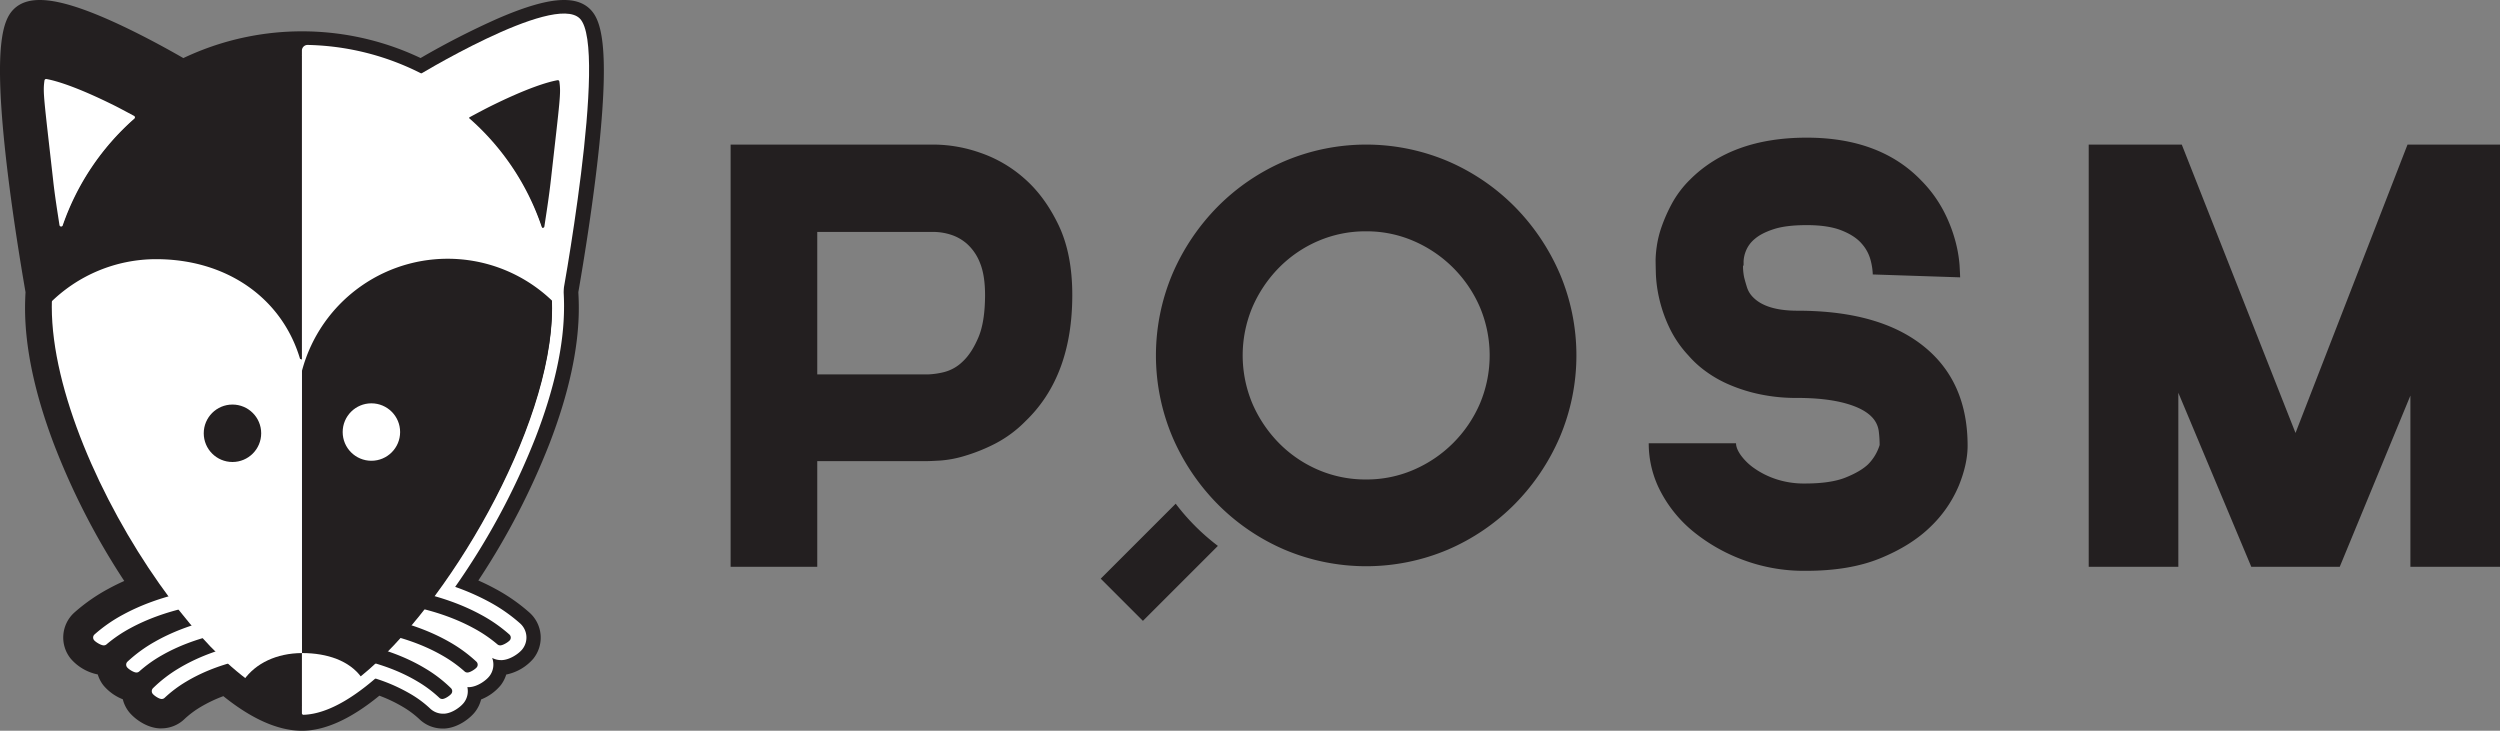 <svg xmlns="http://www.w3.org/2000/svg" viewBox="0 0 1589.47 464.6"><rect x="0" y="0" width="1589.47" height="464.6" fill="#808080" stroke="none"/><defs><style>.cls-1{fill:#231f20;}.cls-2{fill:#fff;}</style></defs><title>Asset 1</title><g id="Layer_2" data-name="Layer 2"><g id="horizontal_2" data-name="horizontal 2"><path class="cls-1" d="M673,143.06q-8.76-18.26-21.73-29.58A82.64,82.64,0,0,0,623,97.05a90.38,90.38,0,0,0-28.48-5.12h-130V360.36H519.6V293.17h69.75c1.46,0,4.31-.12,8.58-.37a71.14,71.14,0,0,0,15.34-2.92,111.67,111.67,0,0,0,19.18-7.68,76.11,76.11,0,0,0,19.71-14.59q29.58-28.49,29.59-80Q681.75,161.32,673,143.06ZM622,214.64c-2.81,6.58-6.08,11.64-9.87,15.16a26.08,26.08,0,0,1-11.87,6.76,48.48,48.48,0,0,1-9.85,1.46H519.6V147.46h74.5a37,37,0,0,1,10,1.62,28.88,28.88,0,0,1,10.59,5.85A31.42,31.42,0,0,1,623,167q3.28,7.86,3.29,20.63Q626.24,204.8,622,214.64Z"/><path class="cls-1" d="M774.31,347.07l-47.66,47.66-26.82-26.82,47.66-47.66a138.87,138.87,0,0,0,26.82,26.82Z"/><path class="cls-1" d="M991.66,173.92A138.64,138.64,0,0,0,963,131.38a134.81,134.81,0,0,0-42.36-28.85,133,133,0,0,0-104.08,0,134.86,134.86,0,0,0-42.37,28.85,138.82,138.82,0,0,0-28.67,42.54,133.21,133.21,0,0,0,0,104.1,138.54,138.54,0,0,0,28.67,42.53,134.72,134.72,0,0,0,42.37,28.86,133.16,133.16,0,0,0,104.08,0A134.67,134.67,0,0,0,963,320.55,138.36,138.36,0,0,0,991.66,278a133.09,133.09,0,0,0,0-104.1ZM940.9,256.64a80.45,80.45,0,0,1-42,42,74.93,74.93,0,0,1-30.29,6.2,75.9,75.9,0,0,1-30.69-6.2,78.51,78.51,0,0,1-24.84-17,82.62,82.62,0,0,1-16.8-25,79,79,0,0,1,0-61.36,82.52,82.52,0,0,1,16.8-25,78.35,78.35,0,0,1,24.84-17,75.91,75.91,0,0,1,30.69-6.21,74.94,74.94,0,0,1,30.29,6.21,80.51,80.51,0,0,1,42,42,78.89,78.89,0,0,1,0,61.36Z"/><path class="cls-1" d="M1147.57,362.92a110.07,110.07,0,0,1-38.34-6.58,111.38,111.38,0,0,1-31.59-17.53,81.93,81.93,0,0,1-21.55-25.74,65.61,65.61,0,0,1-7.85-31.23h55.51q0,3.29,3.1,7.67a36.16,36.16,0,0,0,8.77,8.4,53.14,53.14,0,0,0,13.69,6.76,56.65,56.65,0,0,0,18.26,2.74q16.44,0,25.93-3.84t14.25-8.4a29.67,29.67,0,0,0,7.3-12.23,69.89,69.89,0,0,0-.55-8.77,15.76,15.76,0,0,0-3.47-8q-5.12-6.21-17.53-9.68T1142.82,253a111.71,111.71,0,0,1-25-2.56,100.91,100.91,0,0,1-19.54-6.39,75.22,75.22,0,0,1-14.61-8.58,64.79,64.79,0,0,1-10.22-9.49A70.11,70.11,0,0,1,1061,207.52a89.85,89.85,0,0,1-6.21-18.26,84.4,84.4,0,0,1-2-15q-.18-6.39-.18-9.31a72,72,0,0,1,.73-8.22,65.69,65.69,0,0,1,3.1-12.6,102.25,102.25,0,0,1,6.58-14.79,65.12,65.12,0,0,1,11.5-15.16q26.65-26.65,74.14-26.66,46.74,0,73,27.39A81.19,81.19,0,0,1,1236,134.66a93.82,93.82,0,0,1,7.31,19,84.29,84.29,0,0,1,2.56,15c.23,4.14.36,6.7.36,7.67l-55.51-1.83v.73a41,41,0,0,0-1.46-10,25.5,25.5,0,0,0-5.85-10.59q-4.38-4.94-12.78-8.22t-21.91-3.29q-13.15,0-21,2.56t-12.05,6.21a19,19,0,0,0-5.66,7.67,20.09,20.09,0,0,0-1.46,6.57v2.56l-.37.36a36.91,36.91,0,0,0,.73,7.31q.73,2.92,1.83,6.39a15.57,15.57,0,0,0,4,6.39q8.4,8.4,28.12,8.4,51.86,0,80,22.46t28.12,63.36q0,11.7-5.66,25.57a77.81,77.81,0,0,1-17.9,25.93q-12.24,12-31.95,20.08T1147.57,362.92Z"/><polygon class="cls-1" points="1384.96 360.36 1327.98 360.36 1327.98 91.94 1387.15 91.94 1459.46 275.27 1530.67 91.94 1589.47 91.94 1589.47 360.36 1532.5 360.36 1532.5 251.53 1487.58 360.36 1431.34 360.36 1384.96 249.71 1384.96 360.36"/><path class="cls-1" d="M375.28,5.92c-9.47-9.46-27.63-7.64-58.88,5.9a506.55,506.55,0,0,0-49,25.08c-2.64-1.25-5.28-2.43-7.9-3.52a175.86,175.86,0,0,0-135.12.07c-2.61,1.09-5.22,2.25-7.81,3.48-11.67-6.72-30.46-17-49-25.08C36.3-1.72,18.12-3.55,8.65,5.92,2.12,12.45-3.67,27.76,2.87,91.81c3.65,35.75,9.86,73.78,13.36,93.95-.2,3.56-.3,6.9-.3,10.18,0,25.12,6.14,54.11,18.25,86.16a456.26,456.26,0,0,0,43.46,85.2L79,369.37q-5.13,2.29-9.88,4.87a114.22,114.22,0,0,0-21.72,15.1A21.36,21.36,0,0,0,45,418.81a30.68,30.68,0,0,0,17.16,10A21.43,21.43,0,0,0,65.19,435l.44.6a30.76,30.76,0,0,0,12.45,9,21,21,0,0,0,3.61,7.62c3.06,4.09,10.8,10.36,19.6,10.87.39,0,.8,0,1.24,0a21.21,21.21,0,0,0,14.84-6,60.09,60.09,0,0,1,10.4-7.74A89.92,89.92,0,0,1,142,442.6c18.13,14.6,34.92,22,50,22,14.59,0,31.12-7.49,49.19-22.29a90.58,90.58,0,0,1,15,7.14,60.09,60.09,0,0,1,10.4,7.74,21.22,21.22,0,0,0,14.83,6c.44,0,.85,0,1.25,0,8.81-.51,16.53-6.76,19.56-10.82a21.53,21.53,0,0,0,3.65-7.67,30.83,30.83,0,0,0,12.44-9l.45-.6a21.69,21.69,0,0,0,3.08-6.23,30.7,30.7,0,0,0,17.16-10,21.35,21.35,0,0,0-2.44-29.45,113.84,113.84,0,0,0-21.73-15.11c-3.41-1.85-7-3.61-10.72-5.25.36-.54.72-1.08,1.07-1.62A462.66,462.66,0,0,0,349.3,282.2C361.7,250.06,368,221,368,195.94c0-3.3-.1-6.71-.3-10.16,3.5-20.16,9.71-58.19,13.36-93.95C387.59,27.76,381.8,12.45,375.28,5.92Z"/><line class="cls-1" x1="192.02" y1="379.12" x2="192.02" y2="334.13"/><path class="cls-2" d="M332,412.91c-2.08,2.57-7.58,6.5-12.8,6.78l-.67,0a12.06,12.06,0,0,1-5.62-1.4,12,12,0,0,1-1.48,11.25l-.26.34c-2,2.66-7.52,6.73-12.79,7h-.64l-.59,0a12,12,0,0,1-2.13,9.78c-2,2.68-7.4,6.81-12.61,7.1l-.69,0a11.89,11.89,0,0,1-8.34-3.37,68.83,68.83,0,0,0-12.07-9,108.29,108.29,0,0,0-28.51-11.66l.14-2.45c16.16-13.7,33.4-33.43,49.59-56.37a149.89,149.89,0,0,1,28.13,11.55,103.9,103.9,0,0,1,20,13.88A12,12,0,0,1,332,412.91Z"/><path class="cls-2" d="M356.33,195.28s30.77-165,12.31-183.5c-16.71-16.71-106.1,38.11-106.1,38.11l93.79,145.39"/><path class="cls-1" d="M27.6,196.06S-3.18,31,15.28,12.56C32-4.15,121.39,50.67,121.39,50.67L27.6,196.06"/><path class="cls-2" d="M358.61,195.16c0,24-6.08,51.83-18.07,82.89a453.19,453.19,0,0,1-43.23,83.41c-29.14,44.5-71.69,92-104.36,93a1,1,0,0,1-1-1v-6.62c51.9,0,159-154.9,159-251.67,0-90.21-73.26-159-159-159v-4a3.59,3.59,0,0,1,3.67-3.6,166.42,166.42,0,0,1,163,166.59Z"/><path class="cls-1" d="M351,195.94c0,76.73-67.36,190-121.13,233.64-14,11.39-27.16,18-37.91,18V36.91C277.74,36.91,351,105.73,351,195.94Z"/><path class="cls-2" d="M192,36.14V446.83c-10.78,0-23.46-6-36.9-16.36l-1.58-1.23c-17.09-13.57-35.31-34.06-52.27-58.17C64,318.24,32.93,248,32.93,195.17,32.93,105.32,106.19,36.14,192,36.14Z"/><path class="cls-1" d="M323.82,403.37a94.78,94.78,0,0,0-18.22-12.64c-22.43-12.18-52.14-18.89-83.65-18.89h-2.34v9.78H222c29.91,0,58,6.29,79,17.7a86.56,86.56,0,0,1,15.26,10.36,2.6,2.6,0,0,0,1.75.64h.17c1.8-.1,5.05-2.13,6-3.3A2.65,2.65,0,0,0,323.82,403.37Z"/><path class="cls-1" d="M285.49,408c-21.4-12.19-49.73-18.91-79.77-18.91h-2.35v9.78h2.35c28.46,0,55.14,6.28,75.14,17.68a82.69,82.69,0,0,1,14.51,10.33,2.55,2.55,0,0,0,1.79.69h.16c1.75-.09,4.92-2.16,5.84-3.35h0a2.67,2.67,0,0,0-.32-3.58A90.56,90.56,0,0,0,285.49,408Z"/><path class="cls-1" d="M270.16,424.86c-20.35-12.21-47.29-18.93-75.85-18.93H192v9.77h2.35c27,0,52.29,6.27,71.25,17.66a78.53,78.53,0,0,1,13.76,10.32,2.53,2.53,0,0,0,1.82.72h.17c1.69-.09,4.73-2.16,5.63-3.37a2.67,2.67,0,0,0-.28-3.51A86.23,86.23,0,0,0,270.16,424.86Z"/><path class="cls-2" d="M60.11,403.37a95,95,0,0,1,18.21-12.64c22.44-12.18,52.15-18.89,83.65-18.89h2.34v9.78H162c-29.9,0-57.95,6.29-79,17.7a86.66,86.66,0,0,0-15.27,10.36,2.58,2.58,0,0,1-1.75.64h-.16c-1.8-.1-5.06-2.13-6-3.3A2.63,2.63,0,0,1,60.11,403.37Z"/><path class="cls-2" d="M98.44,408c21.39-12.19,49.72-18.91,79.77-18.91h2.34v9.78h-2.34c-28.46,0-55.15,6.28-75.15,17.68a83,83,0,0,0-14.5,10.33,2.58,2.58,0,0,1-1.8.69H86.6c-1.75-.09-4.92-2.16-5.83-3.35h0a2.66,2.66,0,0,1,.32-3.58A90.56,90.56,0,0,1,98.44,408Z"/><path class="cls-2" d="M113.77,424.86c20.34-12.21,47.28-18.93,75.85-18.93H192v9.77h-2.34c-27,0-52.29,6.27-71.26,17.66a78.82,78.82,0,0,0-13.75,10.32,2.57,2.57,0,0,1-1.83.72h-.16c-1.7-.09-4.73-2.16-5.64-3.37a2.7,2.7,0,0,1,.28-3.51A86.31,86.31,0,0,1,113.77,424.86Z"/><path class="cls-1" d="M350.2,114.76c-1.14,10.12-2.69,20-4.09,29.2a1,1,0,0,1-1.59.72h0a1,1,0,0,1-.43-.54,159.43,159.43,0,0,0-45.55-68,1,1,0,0,1,.2-1.7c5.55-3,10.23-5.45,12.64-6.65C335.12,56,348,52.19,354.42,51a1,1,0,0,1,1.22.89C356.72,59.52,356.09,62.4,350.2,114.76Z"/><path class="cls-2" d="M85.44,75.44A159.92,159.92,0,0,0,39.9,143.31a1.08,1.08,0,0,1-.45.56h0a1.08,1.08,0,0,1-1.64-.75c-1.4-9.17-3-19-4.09-29.14-5.88-52.27-6.52-55.22-5.44-62.82a1.08,1.08,0,0,1,1.27-.92c6.41,1.19,19.3,5,43,16.76,2.42,1.2,7.11,3.69,12.68,6.68A1.08,1.08,0,0,1,85.44,75.44Z"/><path class="cls-1" d="M192,415.21v33.45h-.06c-10.78,0-23.47-6-36.9-16.36,7.51-10.61,20.83-17,36.9-17.09Z"/><path class="cls-2" d="M229.81,430.63c-14,11.37-27.11,18-37.85,18V415.21h.15C208.16,415.21,222.2,420.14,229.81,430.63Z"/><path class="cls-1" d="M192,35.32l0,193.27s-1.23-.42-1.24-.45c-11.6-38.95-47-63.36-91.42-63.36a95.58,95.58,0,0,0-68,28.34A160.85,160.85,0,0,1,192,35.32Z"/><path class="cls-2" d="M352.71,192.86a95.88,95.88,0,0,0-160.75,43V35.05A161.11,161.11,0,0,1,297.41,74.37a159.38,159.38,0,0,1,46.8,69.34A161.32,161.32,0,0,1,352.71,192.86Z"/><circle class="cls-1" cx="147.8" cy="275.47" r="18.26"/><circle class="cls-2" cx="236.13" cy="274.69" r="18.26"/></g></g></svg>